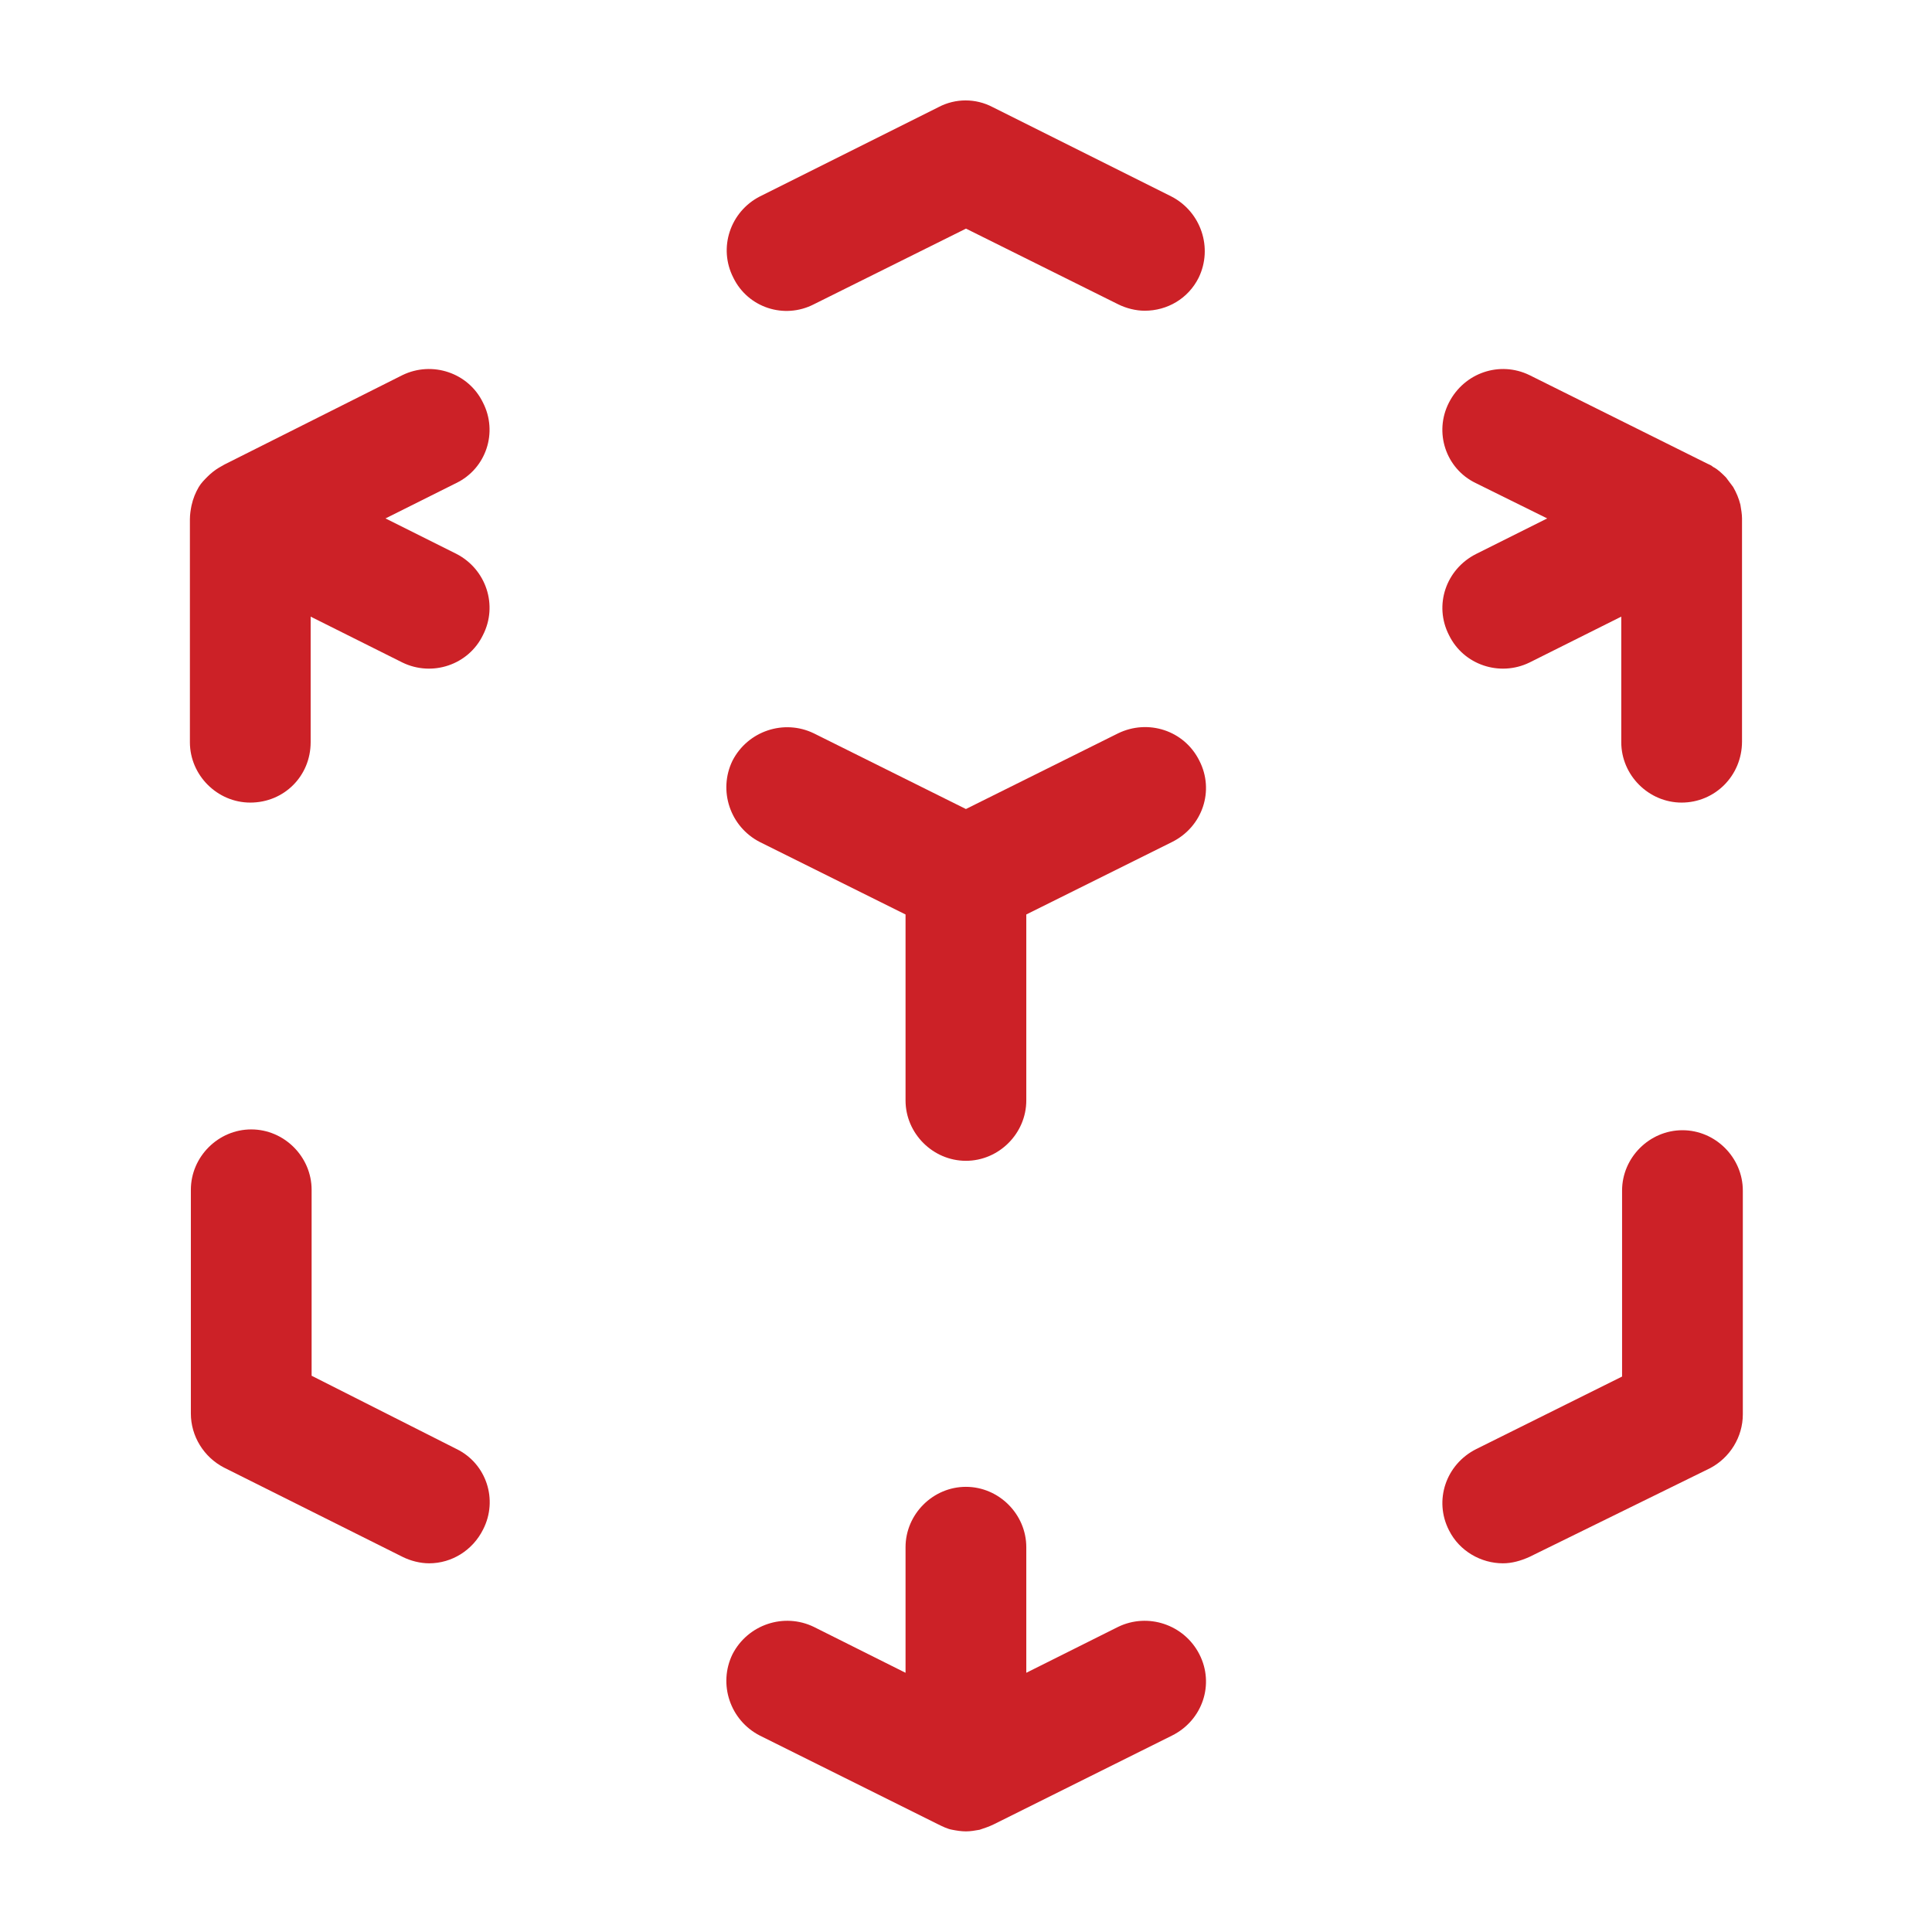 <svg width="24" height="24" viewBox="0 0 24 24" fill="none" xmlns="http://www.w3.org/2000/svg">
<path d="M5.331 19.42C5.221 19.42 5.101 19.39 5.001 19.34L2.781 18.23C2.531 18.1 2.371 17.84 2.371 17.56V14.78C2.371 14.37 2.711 14.03 3.121 14.03C3.531 14.03 3.871 14.37 3.871 14.78V17.09L5.671 18C6.041 18.18 6.191 18.63 6.001 19C5.871 19.26 5.611 19.42 5.331 19.42Z" fill="#CC2127"/>
<path d="M11.999 22.75C11.94 22.75 11.88 22.74 11.829 22.73C11.77 22.72 11.71 22.69 11.649 22.66L9.439 21.56C9.069 21.37 8.919 20.92 9.099 20.55C9.289 20.18 9.739 20.03 10.11 20.21L11.249 20.78V19.22C11.249 18.81 11.589 18.47 11.999 18.47C12.409 18.47 12.749 18.81 12.749 19.22V20.78L13.889 20.21C14.259 20.03 14.71 20.18 14.899 20.55C15.089 20.92 14.94 21.37 14.559 21.56L12.35 22.66C12.29 22.69 12.229 22.71 12.169 22.73C12.11 22.74 12.059 22.75 11.999 22.75Z" fill="#CC2127"/>
<path d="M18.67 19.42C18.4 19.42 18.13 19.27 18 19.01C17.81 18.64 17.96 18.19 18.34 18L20.15 17.1V14.79C20.15 14.38 20.49 14.04 20.9 14.04C21.31 14.04 21.65 14.38 21.65 14.79V17.57C21.65 17.85 21.49 18.11 21.24 18.24L19 19.34C18.89 19.39 18.78 19.42 18.67 19.42Z" fill="#CC2127"/>
<path d="M11.999 14.42C11.589 14.42 11.249 14.08 11.249 13.67V11.36L9.439 10.46C9.069 10.27 8.919 9.82 9.099 9.45C9.289 9.08 9.739 8.93 10.11 9.11L11.999 10.05L13.889 9.11C14.259 8.93 14.71 9.07 14.899 9.45C15.089 9.82 14.94 10.27 14.559 10.46L12.749 11.36V13.67C12.749 14.08 12.409 14.42 11.999 14.42Z" fill="#CC2127"/>
<path d="M3.109 9.97C2.699 9.97 2.359 9.63 2.359 9.22V6.46V6.45C2.359 6.39 2.369 6.33 2.379 6.28C2.399 6.19 2.429 6.12 2.469 6.05C2.499 6 2.539 5.96 2.579 5.92C2.619 5.88 2.669 5.84 2.719 5.81C2.739 5.8 2.769 5.78 2.789 5.77L4.999 4.66C5.369 4.48 5.819 4.63 5.999 5C6.189 5.37 6.039 5.82 5.669 6L4.789 6.44L5.669 6.88C6.039 7.07 6.189 7.52 5.999 7.89C5.819 8.26 5.369 8.41 4.999 8.23L3.859 7.66V9.22C3.859 9.64 3.529 9.97 3.109 9.97Z" fill="#CC2127"/>
<path d="M14.22 3.86C14.11 3.86 13.99 3.83 13.89 3.78L12 2.84L10.11 3.78C9.74 3.97 9.29 3.82 9.11 3.45C8.92 3.08 9.07 2.63 9.44 2.44L11.66 1.33C11.87 1.22 12.12 1.22 12.33 1.33L14.55 2.44C14.92 2.63 15.07 3.08 14.89 3.45C14.76 3.71 14.5 3.86 14.22 3.86Z" fill="#CC2127"/>
<path d="M20.89 9.97C20.48 9.97 20.14 9.63 20.14 9.22V7.66L19 8.23C18.63 8.41 18.18 8.26 18 7.89C17.81 7.52 17.96 7.07 18.34 6.88L19.22 6.44L18.33 6C17.96 5.82 17.81 5.37 18 5C18.19 4.63 18.63 4.48 19 4.66L21.21 5.76C21.23 5.77 21.26 5.78 21.28 5.8C21.34 5.83 21.39 5.88 21.44 5.93C21.47 5.97 21.5 6.01 21.53 6.05C21.57 6.12 21.6 6.19 21.62 6.27C21.63 6.33 21.64 6.39 21.64 6.44V6.45V9.21C21.64 9.64 21.3 9.97 20.89 9.97Z" fill="#CC2127"/>
</svg>
